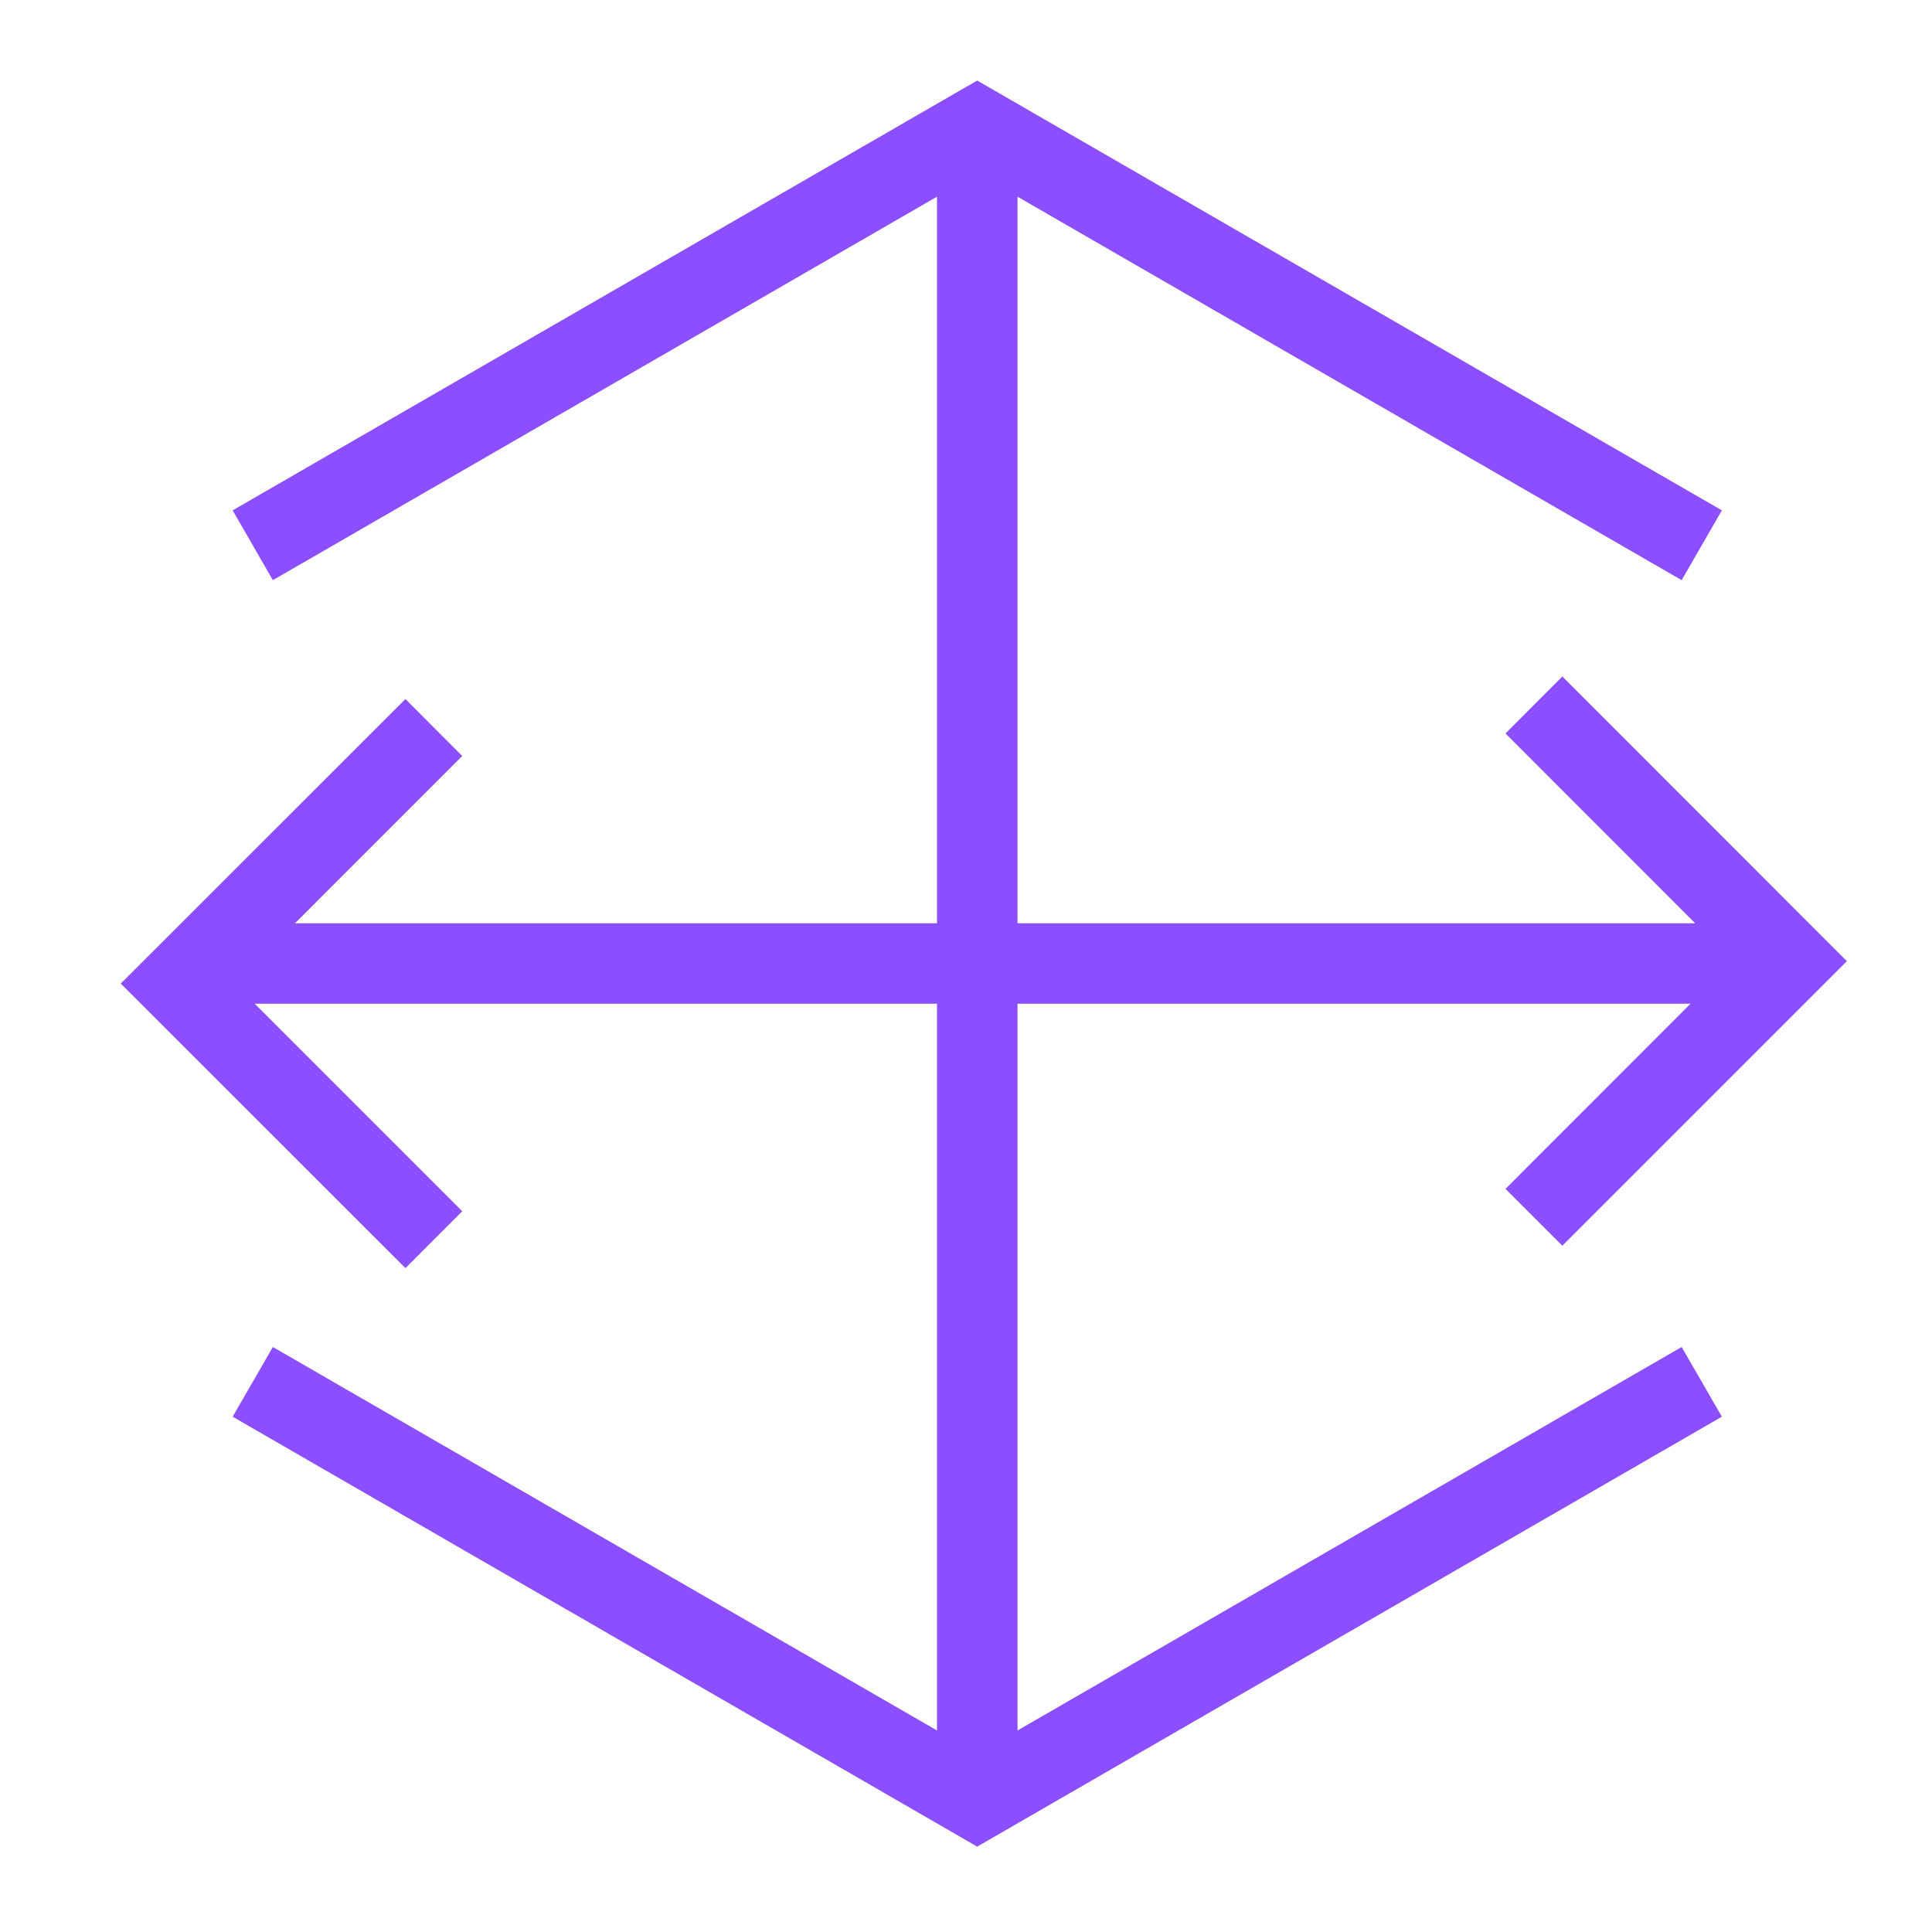 <?xml version="1.0" encoding="UTF-8"?>
<svg xmlns="http://www.w3.org/2000/svg" xmlns:xlink="http://www.w3.org/1999/xlink" width="64" height="64" viewBox="0 0 64 64">
<path fill-rule="evenodd" fill="rgb(54.902%, 30.98%, 100%)" fill-opacity="1" d="M 32.371 2.668 L 7.707 16.906 L 9.039 19.219 L 31.039 6.516 L 31.039 30.586 L 9.77 30.586 L 15.312 25.043 L 13.43 23.156 L 4 32.582 L 13.43 42.008 L 15.312 40.125 L 8.438 33.25 L 31.039 33.25 L 31.039 57.324 L 9.039 44.621 L 7.707 46.93 L 32.371 61.172 L 57.039 46.93 L 55.707 44.621 L 33.707 57.324 L 33.707 33.25 L 56 33.25 L 49.871 39.383 L 51.754 41.266 L 61.18 31.84 L 51.754 22.41 L 49.871 24.297 L 56.156 30.586 L 33.707 30.586 L 33.707 6.516 L 55.707 19.219 L 57.039 16.906 Z M 32.371 2.668 "/>
</svg>
